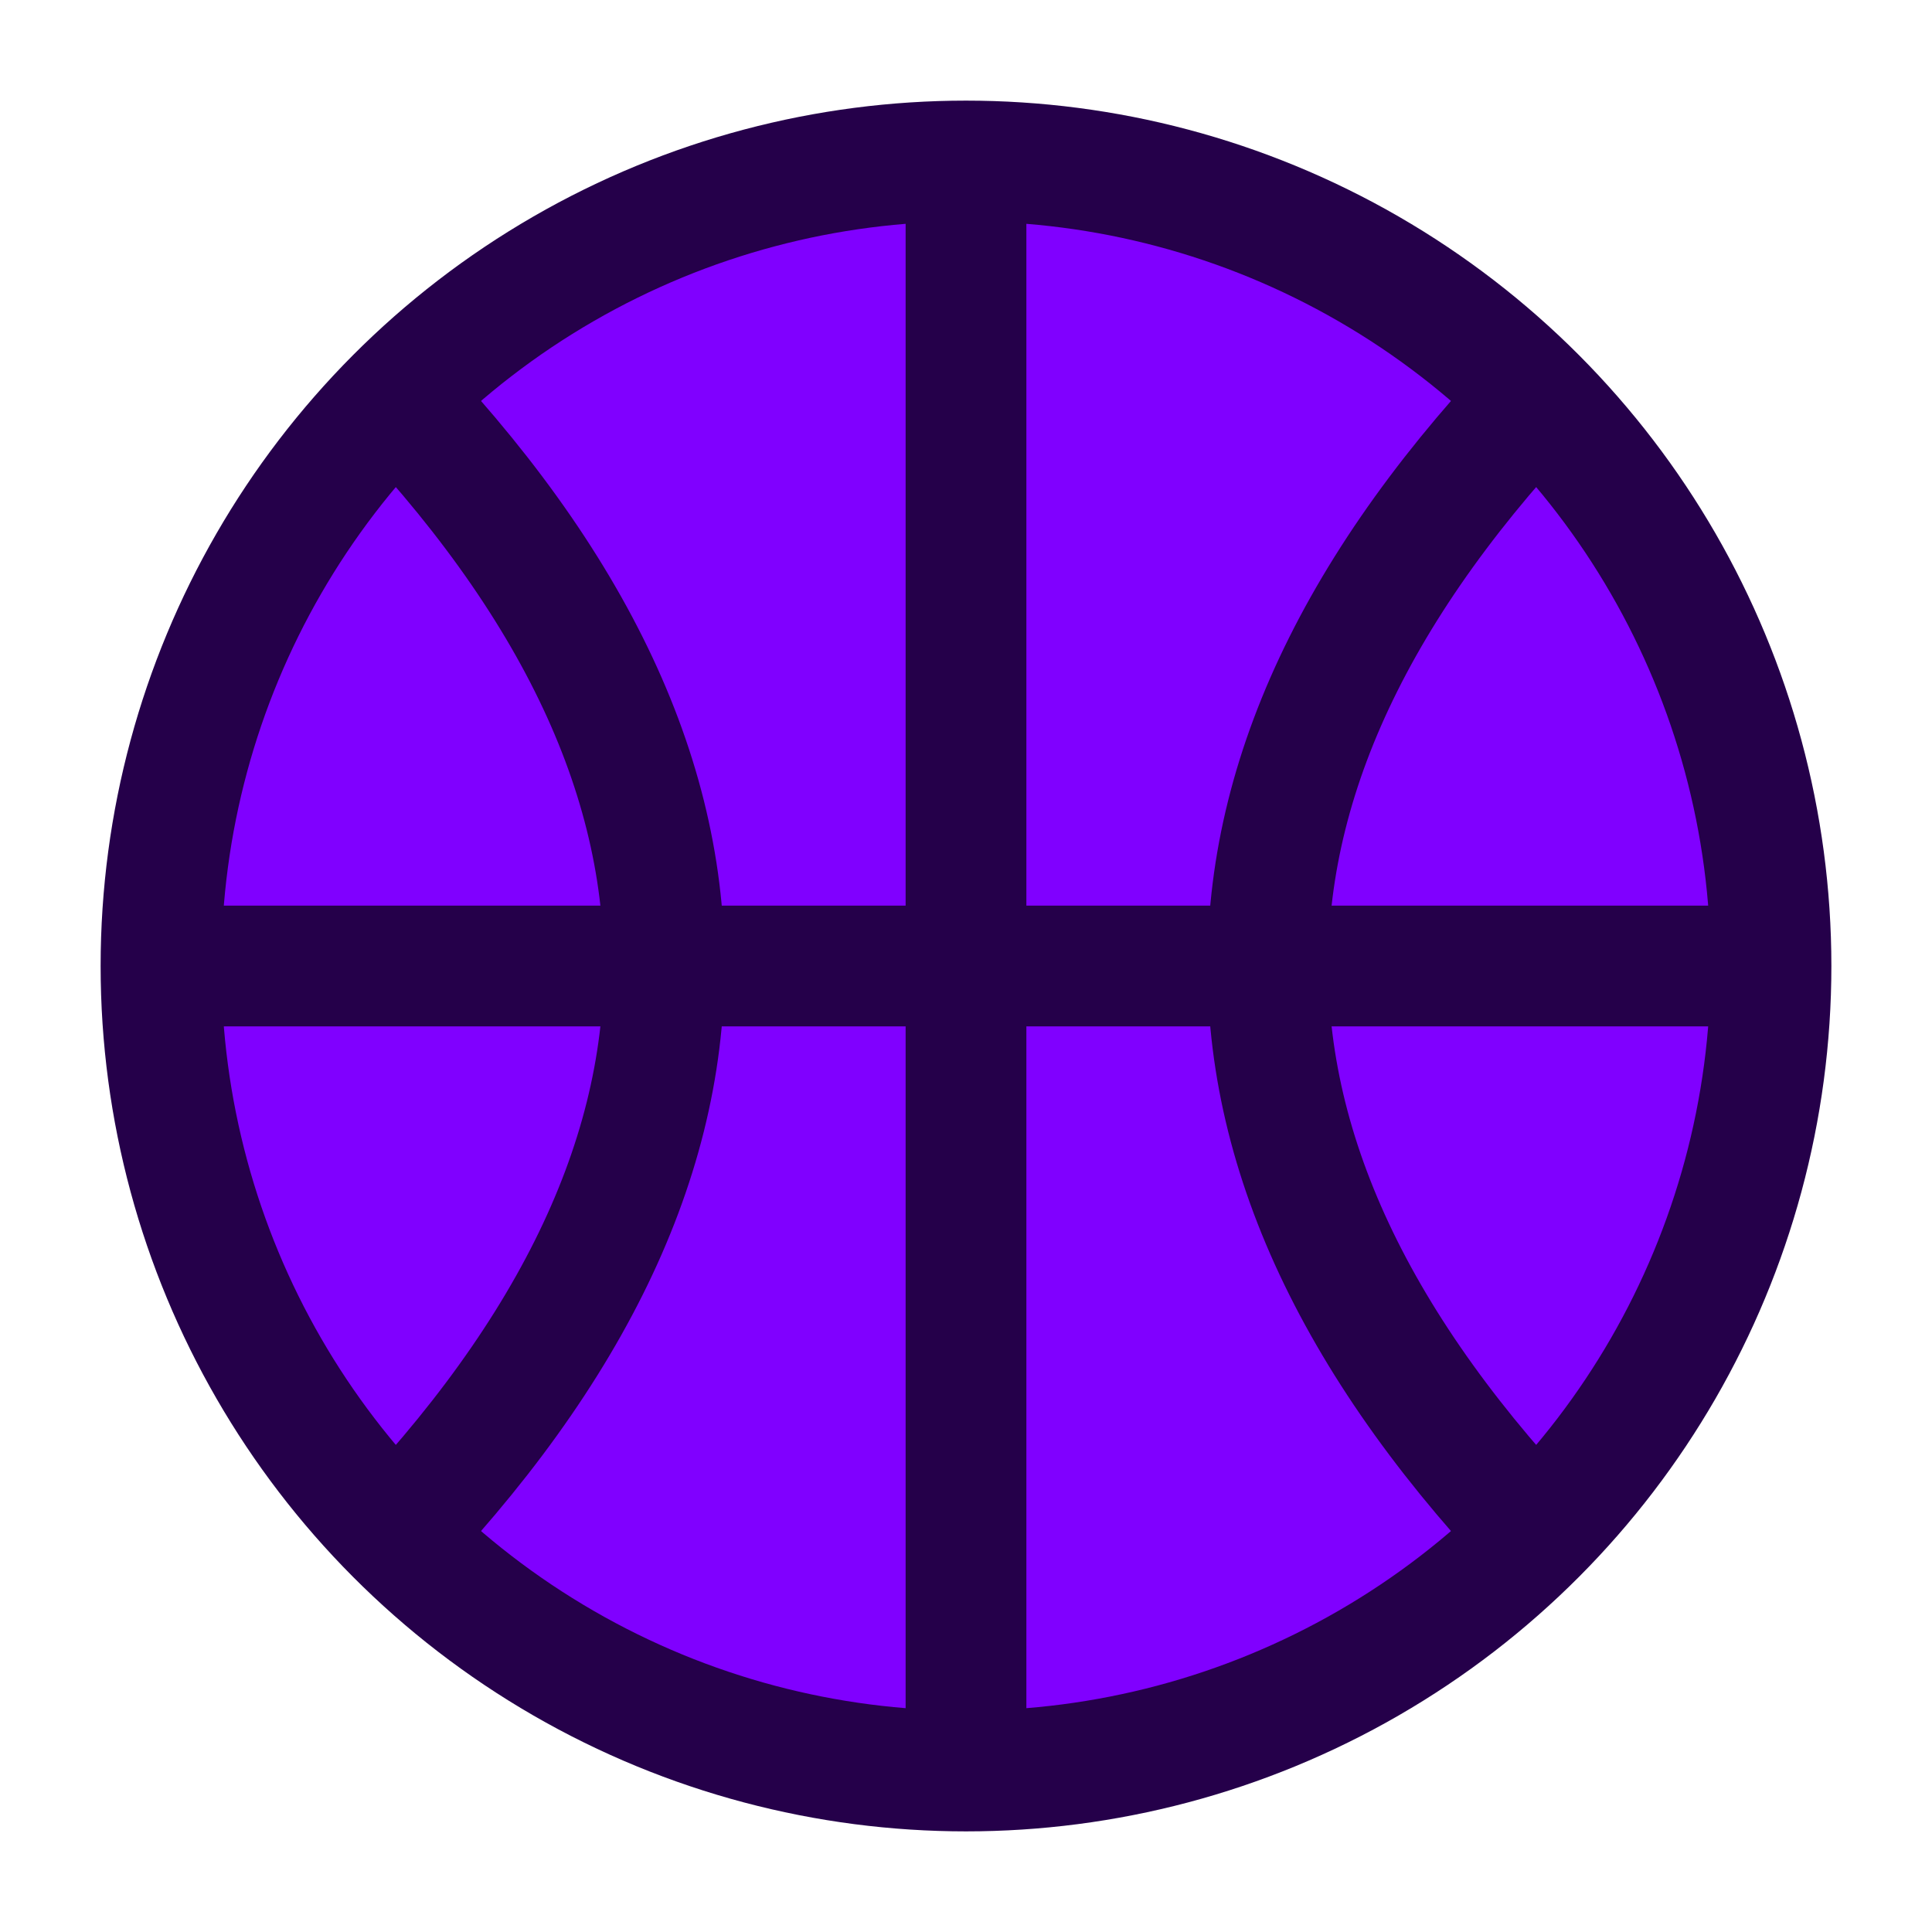 <svg xmlns="http://www.w3.org/2000/svg" viewBox="0 0 24 24" width="48" height="48" fill="none">
  <!-- Basketball Circle -->
  <circle cx="12" cy="12" r="10" stroke="#25004a" stroke-width="1.5" fill="#8000ff"/>
  
  <!-- Classic Basketball Lines -->
  <path d="M2 12h20" stroke="#25004a" stroke-width="1.5" fill="none"/> <!-- Horizontal Line -->
  <path d="M12 2v20" stroke="#25004a" stroke-width="1.5" fill="none"/> <!-- Vertical Line -->
  <path d="M4.5 4.5c5 5 5 10 0 15" stroke="#25004a" stroke-width="1.5" fill="none"/> <!-- Left Curve -->
  <path d="M19.5 4.5c-5 5-5 10 0 15" stroke="#25004a" stroke-width="1.5" fill="none"/> <!-- Right Curve -->
</svg>
